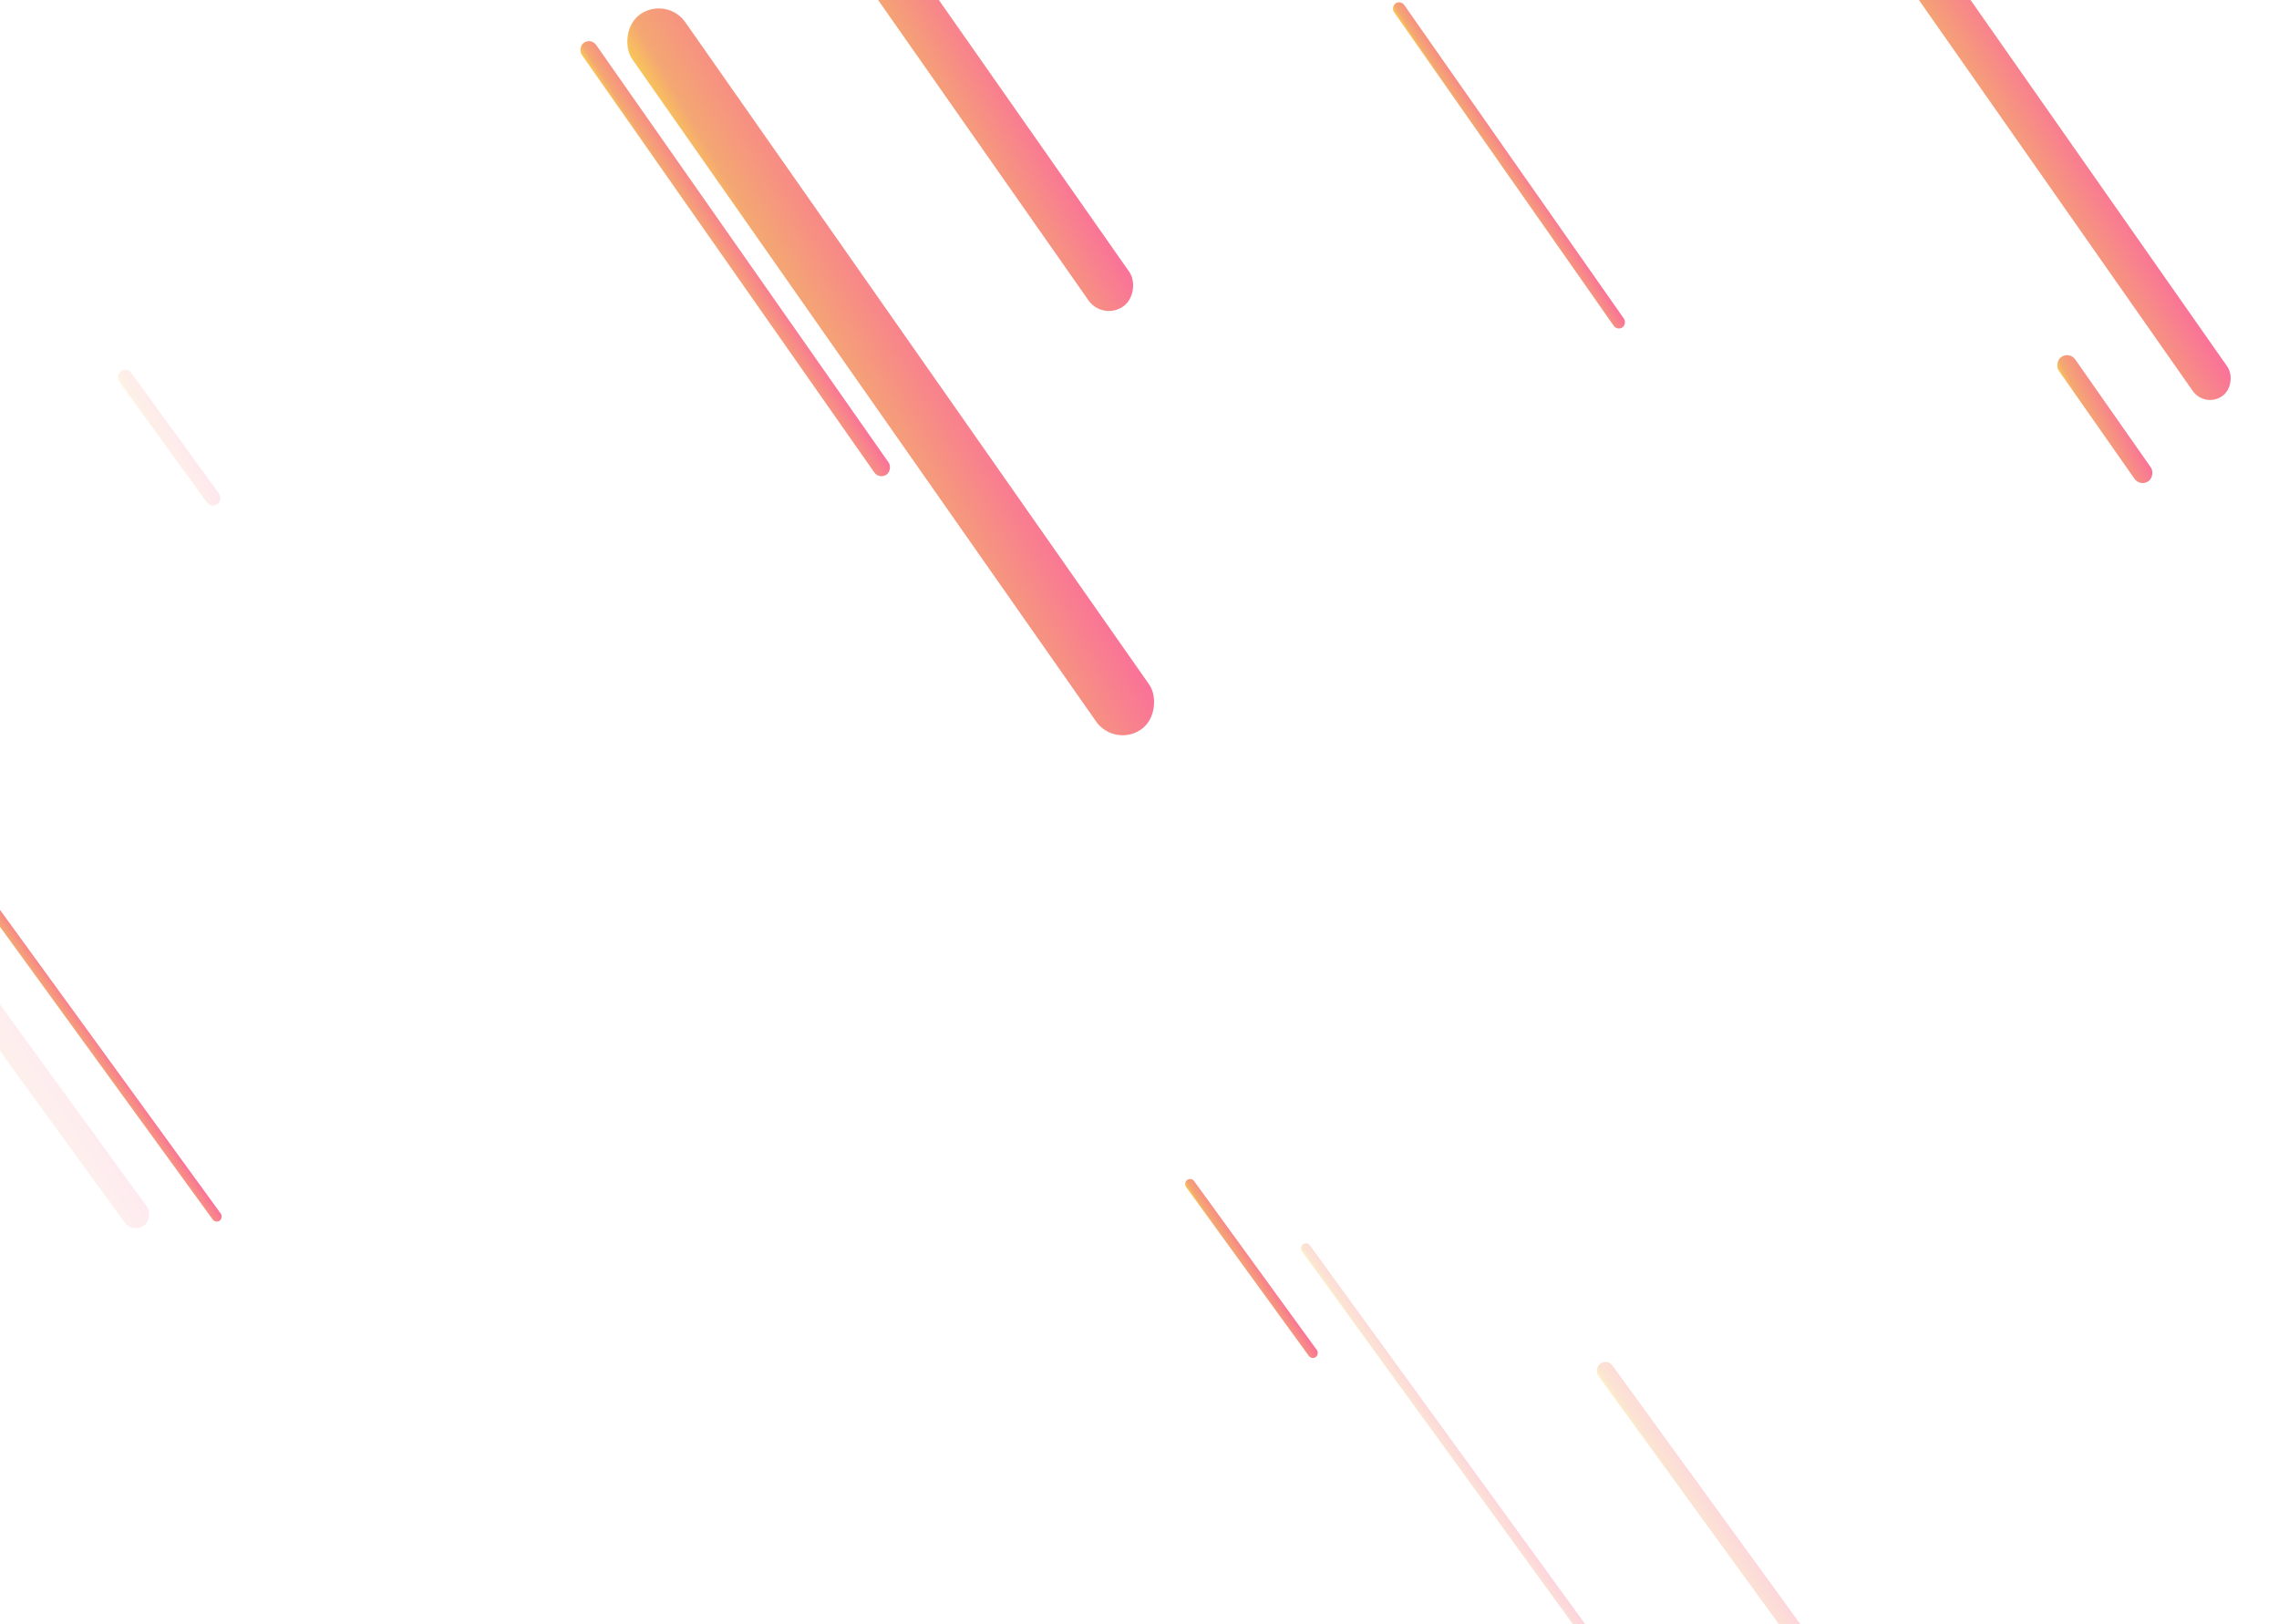 <?xml version="1.0" encoding="UTF-8"?>
<svg width="916px" height="653px" viewBox="0 0 916 653" version="1.1" xmlns="http://www.w3.org/2000/svg" xmlns:xlink="http://www.w3.org/1999/xlink">
    <!-- Generator: Sketch 51 (57462) - http://www.bohemiancoding.com/sketch -->
    <title>Strip-Patterns</title>
    <desc>Created with Sketch.</desc>
    <defs>
        <filter x="-3.3%" y="-4.9%" width="107.4%" height="111.1%" filterUnits="objectBoundingBox" id="filter-1">
            <feOffset dx="8" dy="4" in="SourceAlpha" result="shadowOffsetOuter1"></feOffset>
            <feGaussianBlur stdDeviation="10" in="shadowOffsetOuter1" result="shadowBlurOuter1"></feGaussianBlur>
            <feColorMatrix values="0 0 0 0 0.62   0 0 0 0 0.671   0 0 0 0 0.796  0 0 0 0.5 0" type="matrix" in="shadowBlurOuter1" result="shadowMatrixOuter1"></feColorMatrix>
            <feMerge>
                <feMergeNode in="shadowMatrixOuter1"></feMergeNode>
                <feMergeNode in="SourceGraphic"></feMergeNode>
            </feMerge>
        </filter>
        <linearGradient x1="104.269%" y1="-18.902%" x2="0%" y2="100%" id="linearGradient-2">
            <stop stop-color="#FEE140" offset="0%"></stop>
            <stop stop-color="#F4A772" offset="25.903%"></stop>
            <stop stop-color="#FA709A" offset="100%"></stop>
        </linearGradient>
    </defs>
    <g id="HomePage" stroke="none" stroke-width="1" fill="none" fill-rule="evenodd">
        <g id="JIANGREN-辅导" transform="translate(-197, -59)" fill="url(#linearGradient-2)">
            <g id="Hero" filter="url(#filter-1)" transform="translate(208, 75)">
                <g id="Bg">
                    <g id="Group-7">
                        <g id="Strip-Patterns" transform="translate(-91, -154)">
                            <rect id="Rectangle-7" transform="translate(367.5, 238) scale(-1, 1) rotate(35) translate(-367.5, -238) " x="364" y="132" width="7" height="212" rx="3.5"></rect>
                            <rect id="Rectangle-7-Copy-11" transform="translate(678.5, 200.5) scale(-1, 1) rotate(35) translate(-678.5, -200.5) " x="676" y="121" width="5" height="159" rx="2.5"></rect>
                            <rect id="Rectangle-7-Copy-13" transform="translate(918, 302.5) scale(-1, 1) rotate(35) translate(-918, -302.5) " x="914" y="272" width="8" height="61" rx="4"></rect>
                            <rect id="Rectangle-7-Copy-8" transform="translate(430, 283.5) scale(-1, 1) rotate(35) translate(-430, -283.5) " x="417" y="108" width="26" height="351" rx="13"></rect>
                            <rect id="Rectangle-7-Copy-12" transform="translate(448, 149.5) scale(-1, 1) rotate(35) translate(-448, -149.5) " x="438" y="18" width="20" height="263" rx="10"></rect>
                            <rect id="Rectangle-7-Copy-10" transform="translate(864.5, 149.5) scale(-1, 1) rotate(35) translate(-864.5, -149.5) " x="856" y="-26" width="17" height="351" rx="8.5"></rect>
                            <rect id="Rectangle-7-Copy-4" opacity="0.313" transform="translate(658, 720) scale(-1, 1) rotate(36) translate(-658, -720) " x="656" y="614" width="4" height="212" rx="2"></rect>
                            <rect id="Rectangle-7-Copy-9" transform="translate(575, 644) scale(-1, 1) rotate(36) translate(-575, -644) " x="573" y="600" width="4" height="88" rx="2"></rect>
                            <rect id="Rectangle-7-Copy-14" opacity="0.169" transform="translate(140, 310) scale(-1, 1) rotate(36) translate(-140, -310) " x="137" y="277" width="6" height="66" rx="3"></rect>
                            <rect id="Rectangle-7-Copy-5" opacity="0.313" transform="translate(777.5, 768) scale(-1, 1) rotate(36) translate(-777.5, -768) " x="774" y="662" width="7" height="212" rx="3.5"></rect>
                            <rect id="Rectangle-7-Copy-6" transform="translate(98, 539) scale(-1, 1) rotate(36) translate(-98, -539) " x="96" y="433" width="4" height="212" rx="2"></rect>
                            <rect id="Rectangle-7-Copy-7" opacity="0.144" transform="translate(67.5, 541) scale(-1, 1) rotate(36) translate(-67.5, -541) " x="62" y="435" width="11" height="212" rx="5.5"></rect>
                        </g>
                    </g>
                </g>
            </g>
        </g>
    </g>
</svg>
